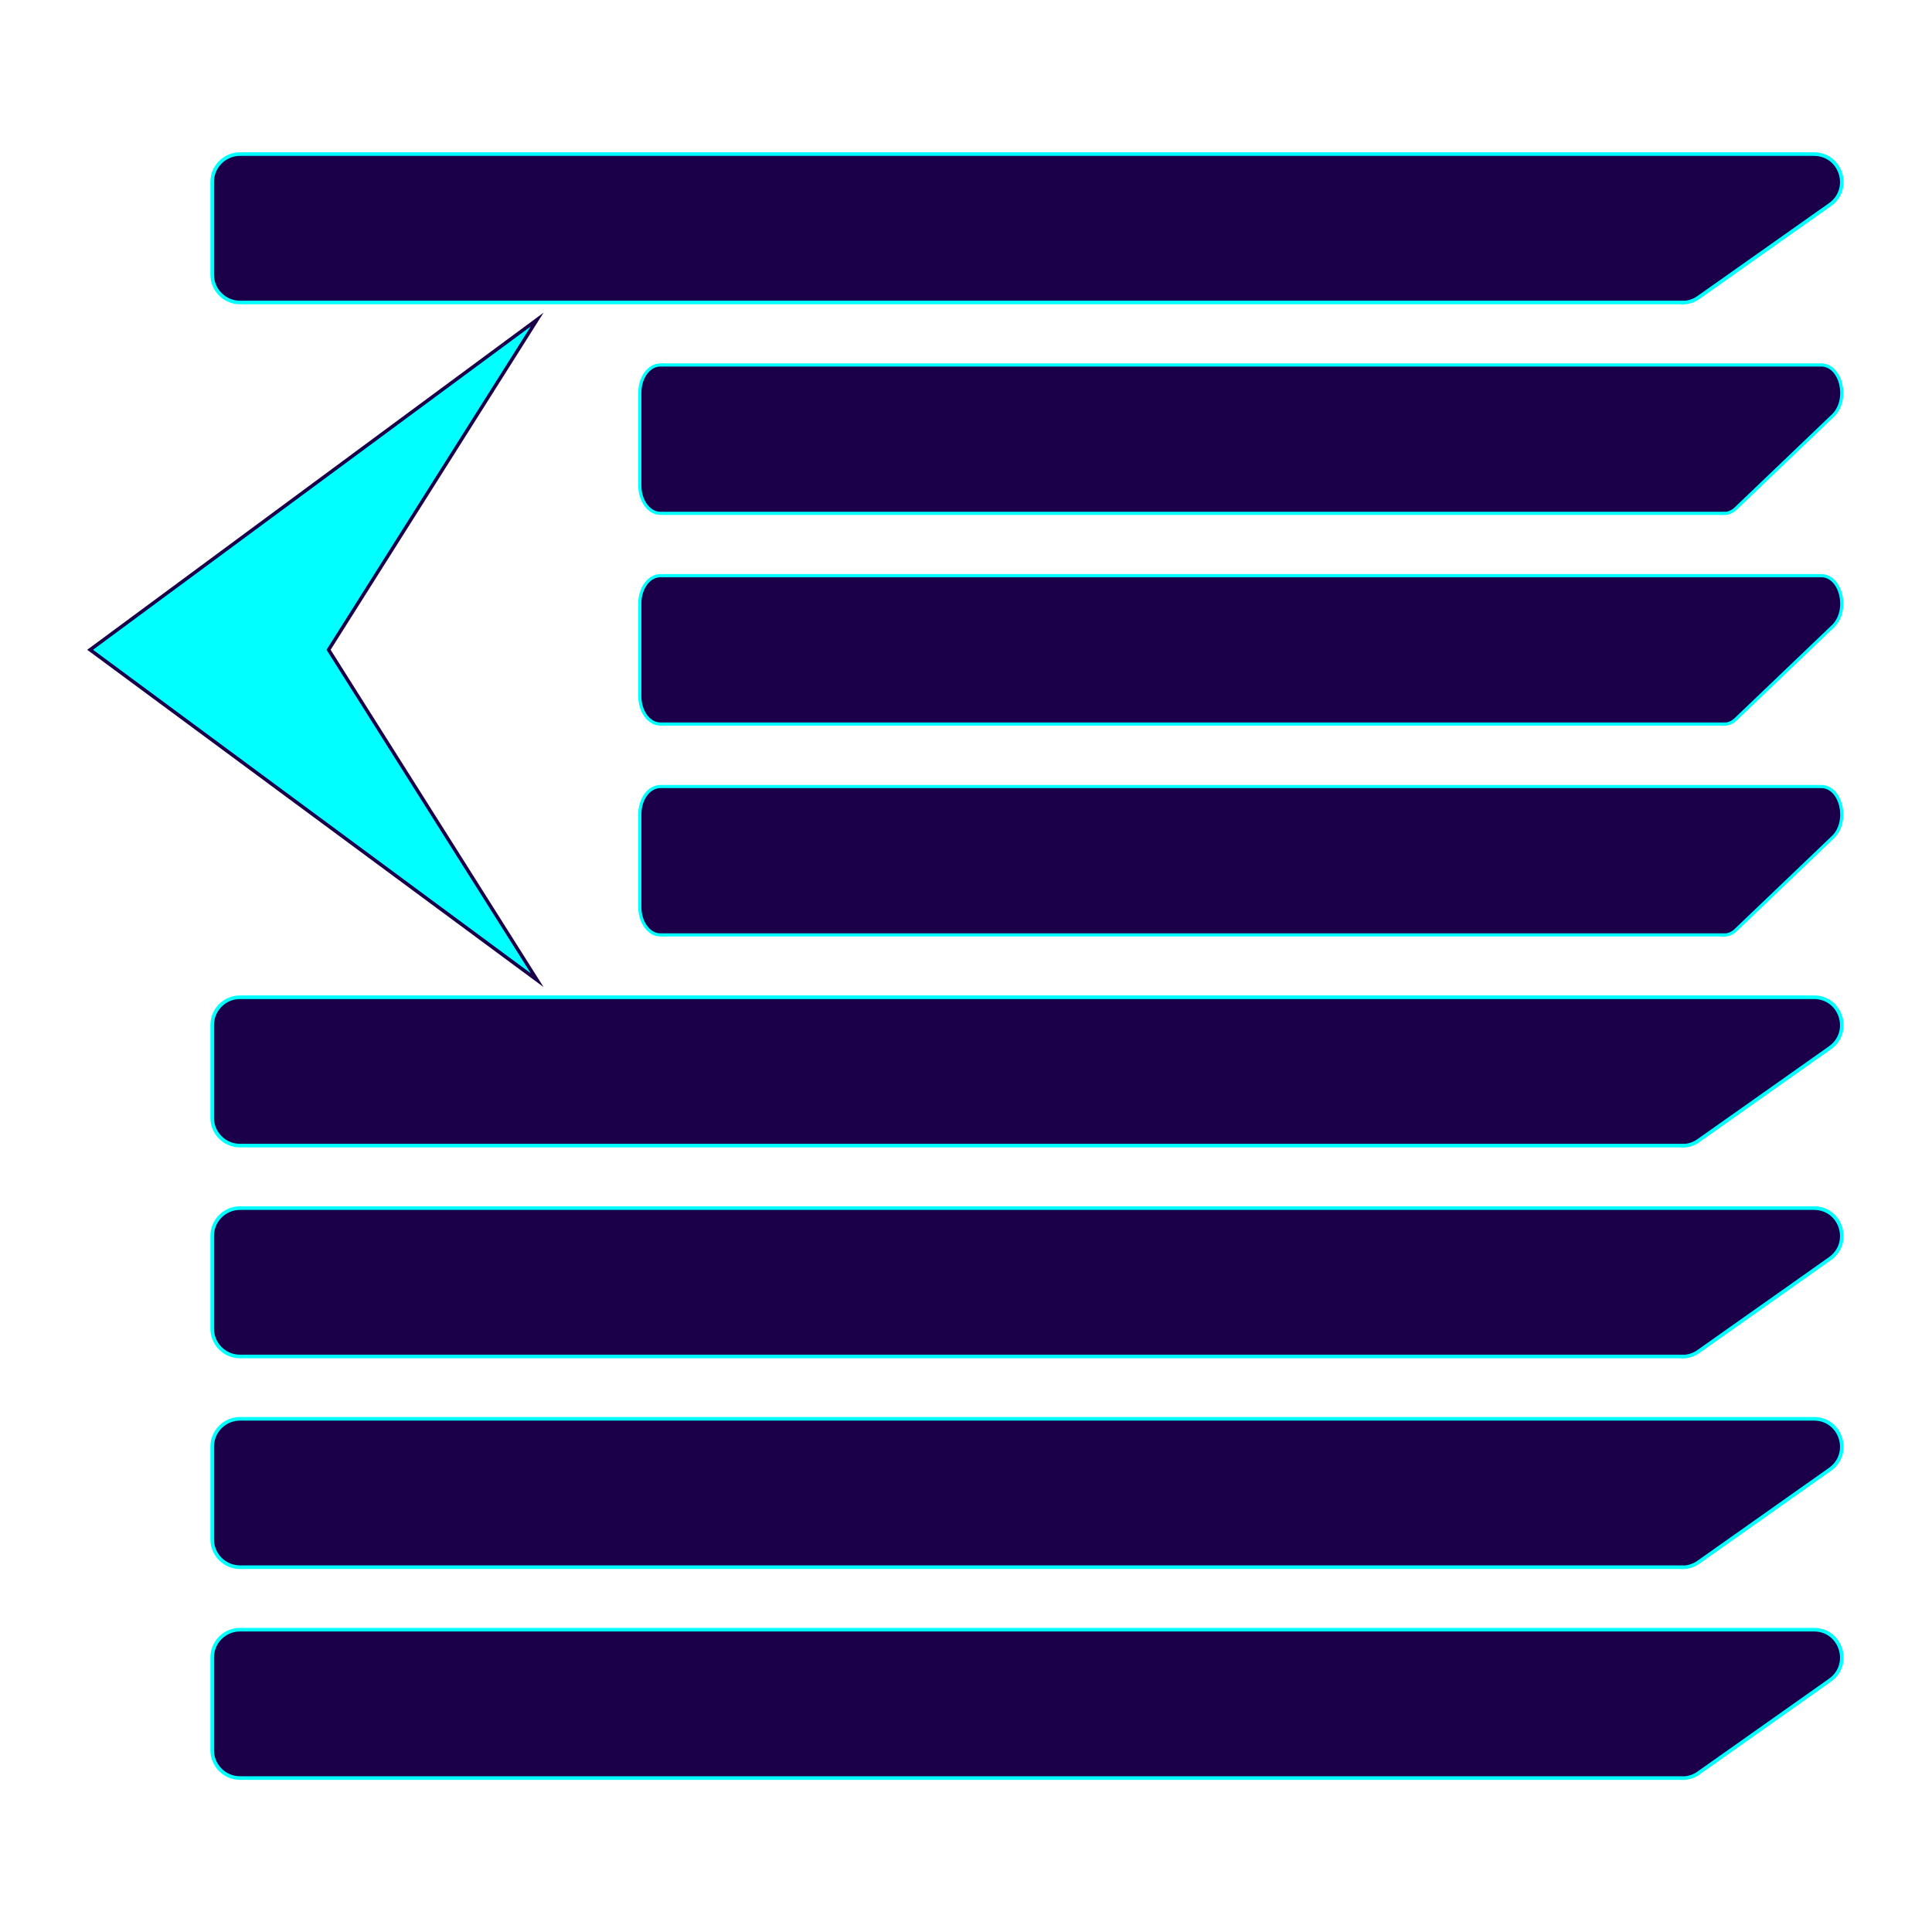 <?xml version="1.0" encoding="UTF-8"?>
<svg id="Layer_1" data-name="Layer 1" xmlns="http://www.w3.org/2000/svg" xmlns:xlink="http://www.w3.org/1999/xlink" viewBox="0 0 128 128">
  <defs>
    <style>
      .cls-1 {
        stroke-width: .21px;
      }

      .cls-1, .cls-2, .cls-3 {
        stroke-miterlimit: 10;
      }

      .cls-1, .cls-3 {
        fill: #1b0049;
        stroke: aqua;
      }

      .cls-2 {
        fill: aqua;
        filter: url(#outer-glow-13);
        stroke: #1b0049;
        stroke-width: .23px;
      }

      .cls-3 {
        stroke-width: .24px;
      }
    </style>
    <filter id="outer-glow-13" filterUnits="userSpaceOnUse">
      <feOffset dx="0" dy="0"/>
      <feGaussianBlur result="blur" stdDeviation="4.65"/>
      <feFlood flood-color="#1b0049" flood-opacity=".75"/>
      <feComposite in2="blur" operator="in"/>
      <feComposite in="SourceGraphic"/>
    </filter>
  </defs>
  <g>
    <path class="cls-3" d="m111.47,20.04H15.9c-1.02,0-1.84-.83-1.84-1.84v-6.15c0-1.02.83-1.84,1.84-1.84h104.28c1.8,0,2.53,2.31,1.06,3.35l-8.71,6.15c-.31.22-.68.34-1.06.34Z"/>
    <path class="cls-1" d="m114.24,34.01H43.75c-.75,0-1.36-.83-1.36-1.84v-6.15c0-1.02.61-1.84,1.36-1.84h76.91c1.33,0,1.87,2.31.78,3.35l-6.43,6.15c-.23.22-.5.34-.78.34Z"/>
    <path class="cls-1" d="m114.24,47.97H43.75c-.75,0-1.36-.83-1.36-1.84v-6.15c0-1.02.61-1.84,1.36-1.84h76.91c1.33,0,1.87,2.31.78,3.35l-6.43,6.15c-.23.22-.5.34-.78.34Z"/>
    <path class="cls-1" d="m114.24,61.94H43.75c-.75,0-1.36-.83-1.36-1.84v-6.15c0-1.02.61-1.84,1.36-1.84h76.91c1.33,0,1.87,2.31.78,3.35l-6.43,6.15c-.23.22-.5.34-.78.34Z"/>
    <path class="cls-3" d="m111.47,75.9H15.9c-1.02,0-1.84-.83-1.84-1.84v-6.15c0-1.02.83-1.84,1.84-1.84h104.28c1.8,0,2.53,2.31,1.06,3.35l-8.71,6.15c-.31.22-.68.34-1.06.34Z"/>
    <path class="cls-3" d="m111.47,89.87H15.9c-1.02,0-1.84-.83-1.84-1.84v-6.15c0-1.02.83-1.84,1.84-1.84h104.28c1.8,0,2.53,2.31,1.06,3.35l-8.71,6.15c-.31.22-.68.34-1.06.34Z"/>
    <path class="cls-3" d="m111.47,103.83H15.9c-1.02,0-1.84-.83-1.84-1.84v-6.15c0-1.02.83-1.84,1.84-1.84h104.28c1.8,0,2.53,2.31,1.06,3.35l-8.71,6.15c-.31.22-.68.34-1.06.34Z"/>
    <path class="cls-3" d="m111.47,117.8H15.9c-1.02,0-1.84-.83-1.84-1.84v-6.15c0-1.02.83-1.84,1.84-1.84h104.28c1.8,0,2.53,2.31,1.06,3.35l-8.71,6.15c-.31.22-.68.34-1.06.34Z"/>
  </g>
  <polygon class="cls-2" points="35.59 64.94 21.77 43.05 35.59 21.17 5.97 43.05 35.59 64.94"/>
</svg>